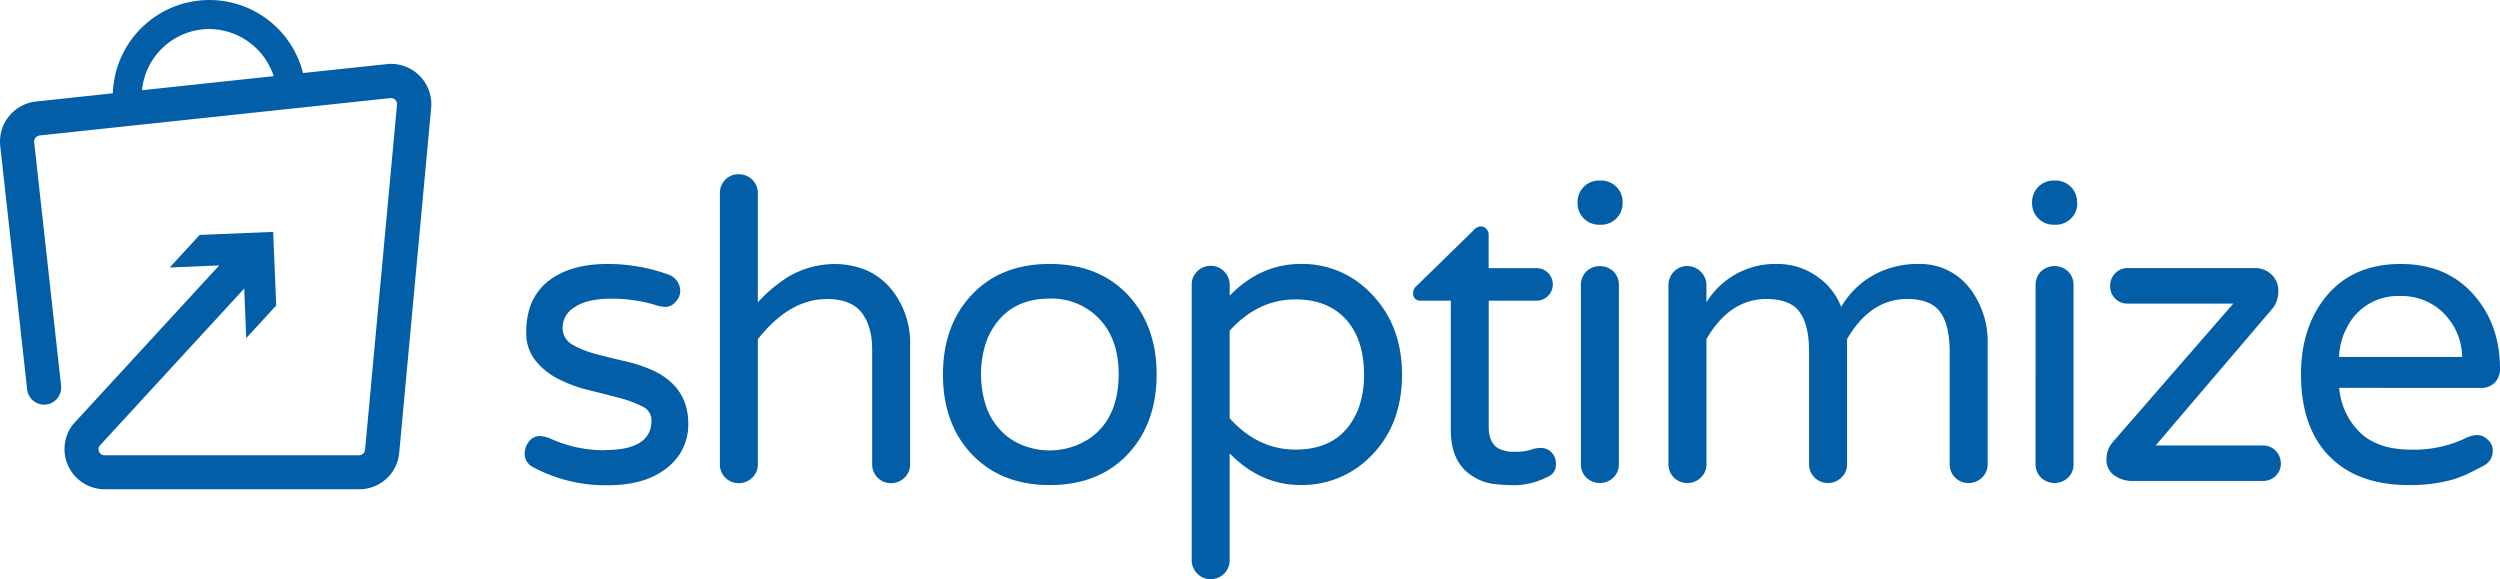 <svg xmlns="http://www.w3.org/2000/svg" width="547.437" height="126.834" viewBox="0 0 547.437 126.834">
  <g id="shoptimize-Logo-2020_Logo-white" transform="translate(-119.41 -473.908)">
    <path id="Path_8427" data-name="Path 8427" d="M308.387,591.205q10.145,0,10.138-6.49a3.306,3.306,0,0,0-2.011-3.058,24.7,24.7,0,0,0-5.069-1.871q-3.071-.825-6.625-1.69a30.443,30.443,0,0,1-6.631-2.427,15.275,15.275,0,0,1-5.069-4.057,9.56,9.56,0,0,1-2.012-6.168,16.387,16.387,0,0,1,1.093-6.3,12.28,12.28,0,0,1,3.292-4.573q4.834-4.11,13.41-4.11a39.1,39.1,0,0,1,13.242,2.286,3.835,3.835,0,0,1,2.682,3.694,3.352,3.352,0,0,1-1.053,2.333,2.944,2.944,0,0,1-2.058,1.093,8.406,8.406,0,0,1-2.461-.456,32.191,32.191,0,0,0-9.595-1.341c-3.473,0-6.1.61-7.905,1.824a5.22,5.22,0,0,0-2.682,4.385,4.138,4.138,0,0,0,2.058,3.8,20.446,20.446,0,0,0,5.069,2.058q3.017.815,6.625,1.643a30.873,30.873,0,0,1,6.618,2.28q7.134,3.661,7.134,11.332a11.787,11.787,0,0,1-4.392,9.5q-4.747,4.023-13.242,4.023a33.633,33.633,0,0,1-16.629-4.11,3.266,3.266,0,0,1-1.556-2.736,4.124,4.124,0,0,1,1-2.789,2.95,2.95,0,0,1,2.2-1.147,7.223,7.223,0,0,1,2.836.738,28.044,28.044,0,0,0,11.6,2.374M356.8,558.162q-8.046,0-14.986,8.777v27.4a3.9,3.9,0,0,1-1.227,2.923,4.138,4.138,0,0,1-2.97,1.193,4.063,4.063,0,0,1-4.11-4.117v-59.32a4.078,4.078,0,0,1,1.187-3.017,3.968,3.968,0,0,1,2.923-1.187,4.131,4.131,0,0,1,2.97,1.187,4.023,4.023,0,0,1,1.227,3.017V558.86a32.016,32.016,0,0,1,6.309-5.364,19.873,19.873,0,0,1,9.917-3.011,18.218,18.218,0,0,1,7.718,1.415,15.1,15.1,0,0,1,5.116,3.882,18.724,18.724,0,0,1,4.284,12.612v25.942a3.9,3.9,0,0,1-1.227,2.923,4.151,4.151,0,0,1-2.97,1.194,4.063,4.063,0,0,1-4.11-4.117V569.28q0-5.21-2.327-8.18c-1.562-2.012-4.13-2.971-7.724-2.971m48.947-7.67q10.6,0,16.991,6.665,6.41,6.772,6.4,17.547t-6.4,17.541q-6.4,6.672-16.991,6.665t-16.991-6.665q-6.4-6.671-6.4-17.541t6.4-17.547q6.3-6.664,16.991-6.665M395.566,587.5a13.632,13.632,0,0,0,4.841,2.883,15.97,15.97,0,0,0,10.6,0,14.4,14.4,0,0,0,4.881-2.836q4.942-4.472,4.941-12.974,0-8.228-4.941-12.787a14.483,14.483,0,0,0-10.138-3.748q-9.856,0-13.705,8.864a22.475,22.475,0,0,0,0,15.422,14.75,14.75,0,0,0,3.52,5.156m49.571-30.079q6.772-6.953,15.623-6.946a20.7,20.7,0,0,1,15.167,6.3q6.94,6.953,6.947,17.909,0,11.144-6.947,18a21.1,21.1,0,0,1-15.214,6.209q-8.811,0-15.576-6.94v23.3a4.11,4.11,0,0,1-1.187,3.017,4.164,4.164,0,0,1-7.127-3.017V555.025a3.962,3.962,0,0,1,1.193-2.923,4.157,4.157,0,0,1,7.121,2.923Zm0,26.861q6.215,6.853,14.443,6.846,10.413,0,13.88-9.32a21.339,21.339,0,0,0,1.1-7.121q0-7.865-4.2-12.337-4.023-4.117-10.782-4.11-8.227,0-14.443,6.853Zm62.431,7.308a10.352,10.352,0,0,0,3.473-.416,6.265,6.265,0,0,1,2.286-.409,3.241,3.241,0,0,1,2.239.912,3.548,3.548,0,0,1,1.006,2.742,2.749,2.749,0,0,1-1.83,2.682,16.646,16.646,0,0,1-6.705,1.824,43.365,43.365,0,0,1-5.076-.268,10.8,10.8,0,0,1-4.379-1.556q-5.015-2.923-5.022-10.232V558.5h-6.517a1.535,1.535,0,0,1-1.73-1.737,2.072,2.072,0,0,1,.825-1.556l12.425-12.143a2.267,2.267,0,0,1,1.555-.825,1.61,1.61,0,0,1,1.227.543,1.823,1.823,0,0,1,.5,1.281v7.309h10.339a3.567,3.567,0,1,1,0,7.128H501.862v27.592c0,2.313.67,3.9,2.105,4.747a6.979,6.979,0,0,0,3.6.738m14.483-36.456a4.082,4.082,0,0,1,1.18-3.017,4.331,4.331,0,0,1,5.941,0,4.088,4.088,0,0,1,1.187,3.017V594.31a3.969,3.969,0,0,1-1.187,2.923,4.292,4.292,0,0,1-5.941,0,3.962,3.962,0,0,1-1.18-2.923Zm9.132-17.909a4.694,4.694,0,0,1-4.66,4.66h-.55a4.694,4.694,0,0,1-4.66-4.66v-.362a4.693,4.693,0,0,1,4.66-4.66h.55a4.694,4.694,0,0,1,4.66,4.66Zm18.352,21.651a17.627,17.627,0,0,1,15.536-8.4,14.858,14.858,0,0,1,8.951,2.923,14.283,14.283,0,0,1,5.022,6.484,18.822,18.822,0,0,1,5.029-5.659,19.653,19.653,0,0,1,11.781-3.748,13.679,13.679,0,0,1,11.6,5.666,19.146,19.146,0,0,1,3.661,11.881v26.3a3.909,3.909,0,0,1-1.234,2.924,4.137,4.137,0,0,1-2.97,1.193,4.063,4.063,0,0,1-4.11-4.117V569.648q0-5.766-2.058-8.636t-7.262-2.883q-8.046,0-13.149,8.777v27.4a3.889,3.889,0,0,1-1.24,2.923,4.138,4.138,0,0,1-2.97,1.194,4.077,4.077,0,0,1-4.11-4.117V569.648q0-5.766-2.052-8.636t-7.268-2.883q-8.046,0-13.155,8.777v27.4a3.882,3.882,0,0,1-1.234,2.923,4.138,4.138,0,0,1-2.97,1.194,4.063,4.063,0,0,1-4.11-4.117V555.119a4.156,4.156,0,0,1,1.187-2.97,3.92,3.92,0,0,1,2.923-1.227,4.2,4.2,0,0,1,4.2,4.2Zm72.073-3.741A4.07,4.07,0,0,1,622.8,552.1a4.318,4.318,0,0,1,5.934,0,4.064,4.064,0,0,1,1.187,3.017V594.31a3.943,3.943,0,0,1-1.187,2.923,4.284,4.284,0,0,1-5.934,0,3.95,3.95,0,0,1-1.194-2.924Zm9.139-17.909a4.694,4.694,0,0,1-4.66,4.66H625.5a4.694,4.694,0,0,1-4.66-4.66v-.362a4.693,4.693,0,0,1,4.66-4.66h.543a4.693,4.693,0,0,1,4.66,4.66Zm44.575,56.919a3.64,3.64,0,0,1-1.147,2.742,3.9,3.9,0,0,1-2.789,1.1h-28.5a6.7,6.7,0,0,1-4.063-1.234,4.07,4.07,0,0,1-1.69-3.48,5.672,5.672,0,0,1,1.455-3.882L664.9,559.141H641.783a3.754,3.754,0,0,1-3.842-3.835,3.869,3.869,0,0,1,1.1-2.8,3.668,3.668,0,0,1,2.742-1.14h27.672a5.225,5.225,0,0,1,3.835,1.422,4.8,4.8,0,0,1,1.469,3.647,5.76,5.76,0,0,1-1.281,3.788L647.905,590.2h23.468a3.9,3.9,0,0,1,3.936,3.929m12.78-16.535a15.449,15.449,0,0,0,4.653,9.863q3.916,3.647,10.969,3.654a26.171,26.171,0,0,0,11.781-2.373,6.588,6.588,0,0,1,2.836-.824,3.353,3.353,0,0,1,2.28,1.012,3,3,0,0,1,1.1,2.28,3.594,3.594,0,0,1-1.965,3.426c-1.3.67-2.481,1.294-3.513,1.784a25.6,25.6,0,0,1-3.353,1.28,34.617,34.617,0,0,1-9.5,1.18q-11.238,0-17.433-6.3t-6.216-17.9q0-10.057,5.2-16.723,5.854-7.482,16.635-7.489,10.225,0,16.166,6.946,5.592,6.477,5.578,16.092a4.083,4.083,0,0,1-1.146,2.923,4.024,4.024,0,0,1-3.058,1.187Zm13.41-20.115a12.476,12.476,0,0,0-11.875,7.215,14.337,14.337,0,0,0-1.556,6.122h26.955a13.883,13.883,0,0,0-4.754-10.225,13.049,13.049,0,0,0-8.77-3.111" transform="translate(-56.458 -18.751)" fill="#035ea8"/>
    <path id="Path_8428" data-name="Path 8428" d="M211.216,490.431a8.771,8.771,0,0,0-7.114-2.481L185.763,489.9a21.148,21.148,0,0,0-41.645,4.439l-16.843,1.8a8.824,8.824,0,0,0-7.818,9.675l5.9,53.373a3.737,3.737,0,0,0,7.429-.825l-5.894-53.339a1.341,1.341,0,0,1,1.173-1.448l76.827-8.187a1.341,1.341,0,0,1,1.455,1.435l-7,75.579a1.341,1.341,0,0,1-1.341,1.2h-55.7a1.341,1.341,0,0,1-1.147-2.011l31.728-34.5.449,10.849,6.558-7.134-.67-16.126-16.092.67-6.558,7.134,10.842-.463-31.909,34.7a3.822,3.822,0,0,0-.262.315,8.8,8.8,0,0,0,7.094,14.007h55.726a8.764,8.764,0,0,0,8.764-7.986l7-75.58a8.791,8.791,0,0,0-2.615-7.047Zm-45.957-10.165a14.932,14.932,0,0,1,14.081,10.319l-28.832,3.078a14.845,14.845,0,0,1,14.751-13.4Z" transform="translate(0)" fill="#035ea8"/>
  </g>
</svg>
